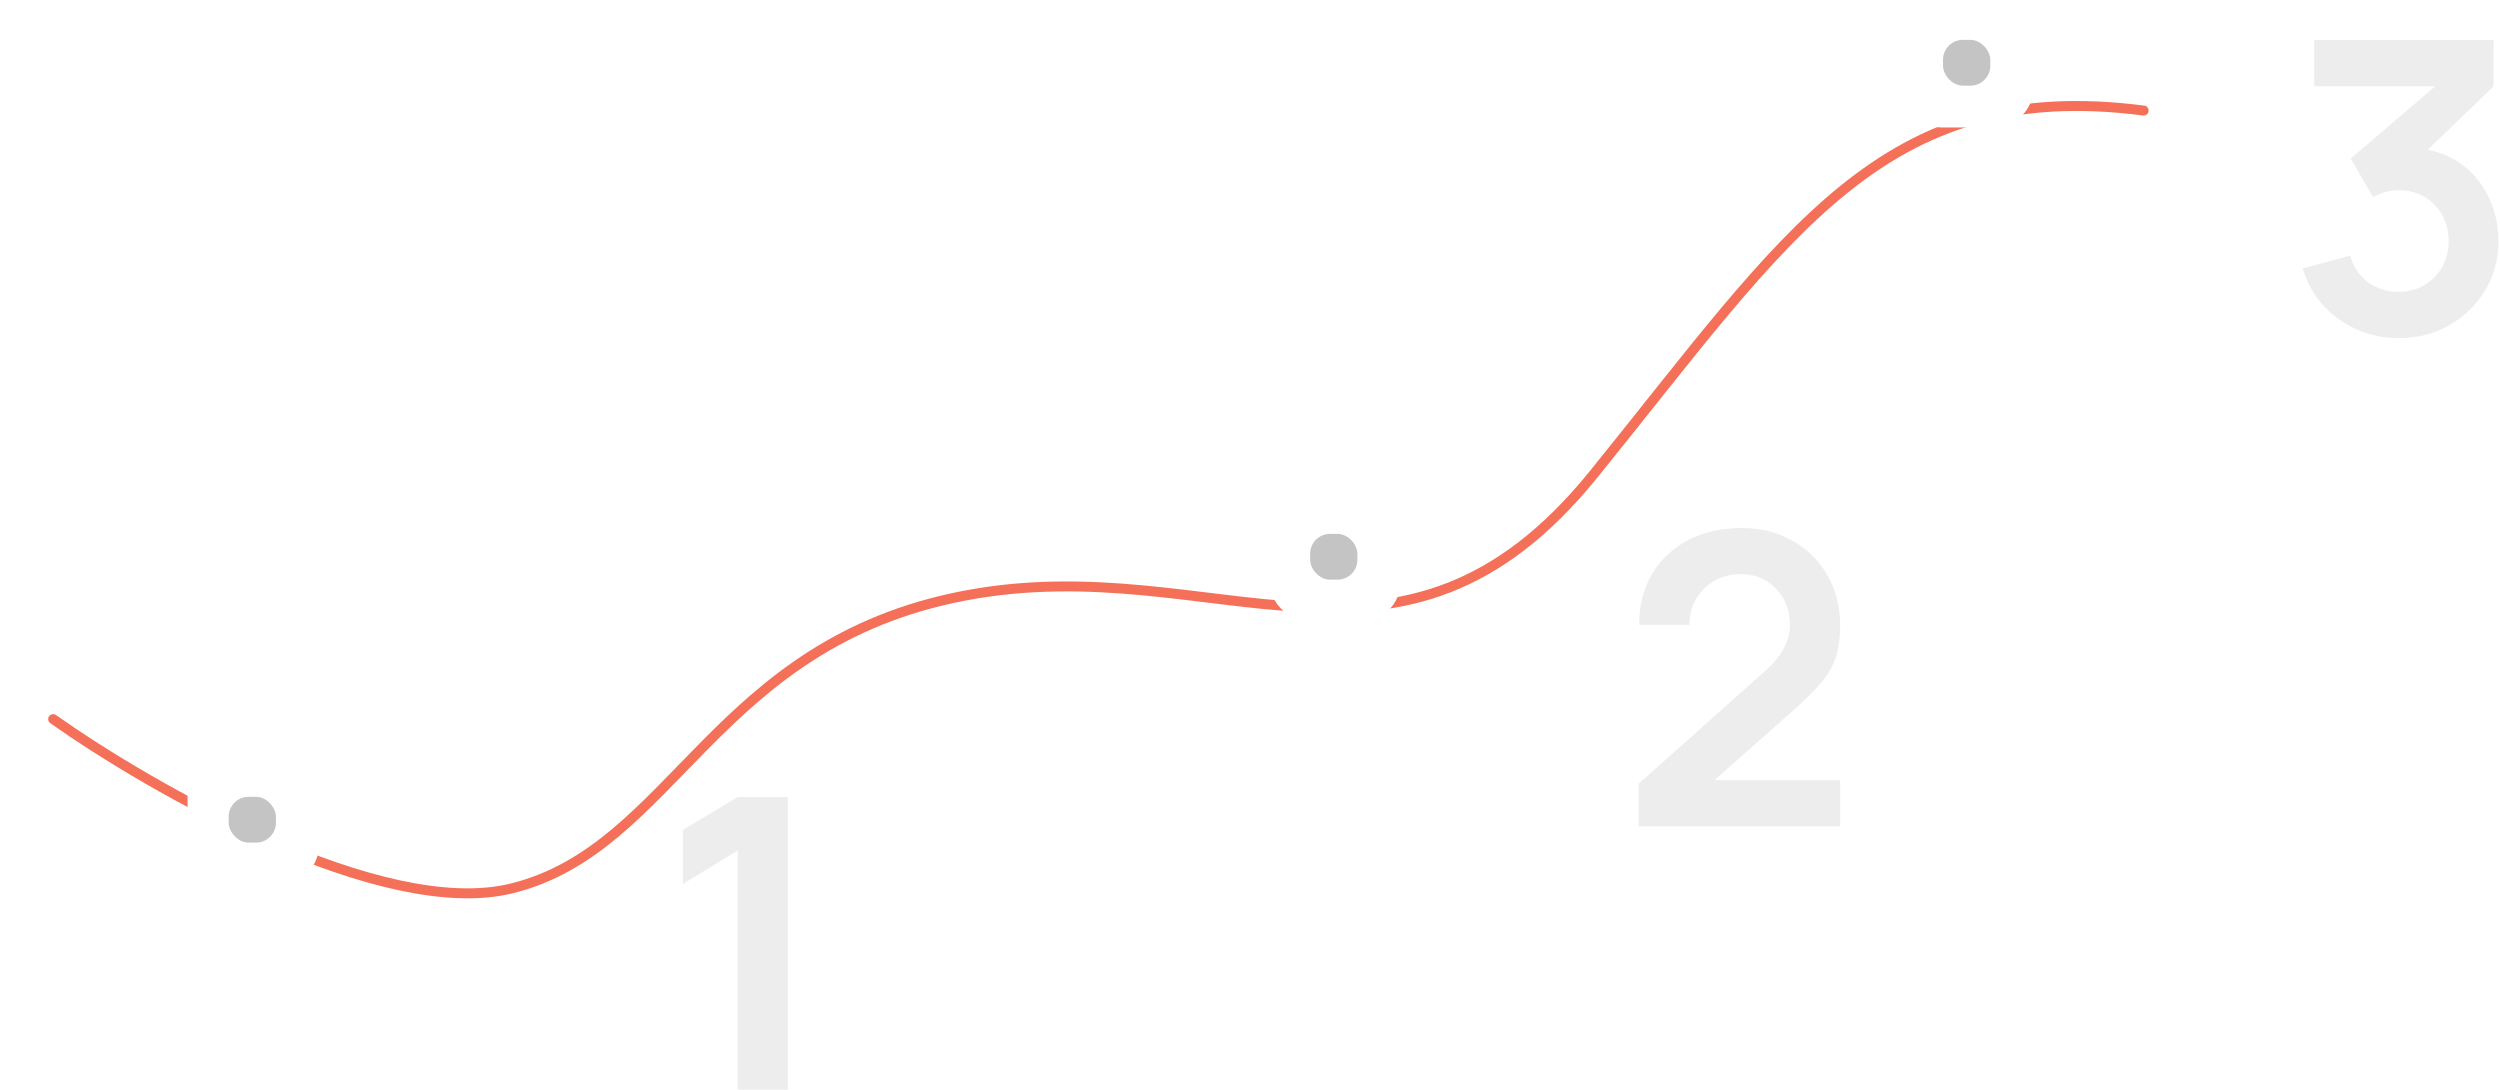 <svg width="1255" height="547" viewBox="0 0 1255 547" fill="none" xmlns="http://www.w3.org/2000/svg">
<g filter="url(#filter0_d_9620_1053)">
<path d="M26.685 337C76.215 372 191.58 438 256.795 422C338.314 402 358.435 299 484.325 275C610.215 251 702.569 334.5 800.082 214C897.595 93.5 945.061 14.5 1076.11 31.5" stroke="#F57059" stroke-width="5" stroke-linecap="round" stroke-linejoin="round"/>
</g>
<path opacity="0.08" d="M370.355 547V426.946L342.815 443.776V416.644L370.355 400.12H395.447V547H370.355Z" fill="#1D1E20"/>
<rect x="94.154" y="380" width="66.041" height="64" rx="20" fill="white"/>
<rect x="114.792" y="400" width="23.733" height="23" rx="10" fill="#C4C4C4"/>
<path opacity="0.08" d="M822.665 414.796V393.376L885.497 337.378C890.393 333.026 893.793 328.912 895.697 325.036C897.601 321.16 898.553 317.42 898.553 313.816C898.553 308.92 897.499 304.568 895.391 300.76C893.283 296.884 890.359 293.824 886.619 291.58C882.947 289.336 878.697 288.214 873.869 288.214C868.769 288.214 864.247 289.404 860.303 291.784C856.427 294.096 853.401 297.19 851.225 301.066C849.049 304.942 848.029 309.124 848.165 313.612H822.869C822.869 303.82 825.045 295.286 829.397 288.01C833.817 280.734 839.869 275.09 847.553 271.078C855.305 267.066 864.247 265.06 874.379 265.06C883.763 265.06 892.195 267.168 899.675 271.384C907.155 275.532 913.037 281.312 917.321 288.724C921.605 296.068 923.747 304.534 923.747 314.122C923.747 321.126 922.795 327.008 920.891 331.768C918.987 336.528 916.131 340.914 912.323 344.926C908.583 348.938 903.925 353.392 898.349 358.288L853.775 397.762L851.531 391.642H923.747V414.796H822.665Z" fill="#1D1E20"/>
<rect x="637.045" y="248" width="66.041" height="64" rx="20" fill="white"/>
<rect x="657.681" y="268" width="23.733" height="23" rx="10" fill="#C4C4C4"/>
<path opacity="0.08" d="M1204.13 169.754C1196.79 169.754 1189.85 168.326 1183.32 165.47C1176.79 162.614 1171.12 158.568 1166.29 153.332C1161.53 148.096 1158.09 141.908 1155.99 134.768L1179.75 128.342C1181.45 134.19 1184.55 138.712 1189.03 141.908C1193.59 145.036 1198.59 146.566 1204.03 146.498C1208.86 146.498 1213.17 145.376 1216.98 143.132C1220.79 140.888 1223.78 137.862 1225.96 134.054C1228.13 130.178 1229.22 125.86 1229.22 121.1C1229.22 113.824 1226.88 107.738 1222.18 102.842C1217.49 97.946 1211.44 95.498 1204.03 95.498C1201.78 95.498 1199.57 95.804 1197.4 96.416C1195.29 97.028 1193.25 97.878 1191.28 98.966L1180.06 79.586L1229.43 37.358L1231.57 43.274H1161.7V20.12H1251.76V43.376L1212.09 81.524L1211.88 74.282C1220.79 74.894 1228.37 77.376 1234.63 81.728C1240.95 86.08 1245.78 91.69 1249.11 98.558C1252.51 105.426 1254.21 112.94 1254.21 121.1C1254.21 130.348 1251.93 138.644 1247.38 145.988C1242.89 153.332 1236.84 159.146 1229.22 163.43C1221.67 167.646 1213.31 169.754 1204.13 169.754Z" fill="#1D1E20"/>
<rect x="954.757" width="66.041" height="64" rx="20" fill="white"/>
<rect x="975.395" y="20" width="23.733" height="23" rx="10" fill="#C4C4C4"/>
<defs>
<filter id="filter0_d_9620_1053" x="0.185" y="26.704" width="1102.43" height="448.255" filterUnits="userSpaceOnUse" color-interpolation-filters="sRGB">
<feFlood flood-opacity="0" result="BackgroundImageFix"/>
<feColorMatrix in="SourceAlpha" type="matrix" values="0 0 0 0 0 0 0 0 0 0 0 0 0 0 0 0 0 0 127 0" result="hardAlpha"/>
<feOffset dy="24"/>
<feGaussianBlur stdDeviation="12"/>
<feComposite in2="hardAlpha" operator="out"/>
<feColorMatrix type="matrix" values="0 0 0 0 0.216 0 0 0 0 0.204 0 0 0 0 0.663 0 0 0 0.3 0"/>
<feBlend mode="normal" in2="BackgroundImageFix" result="effect1_dropShadow_9620_1053"/>
<feBlend mode="normal" in="SourceGraphic" in2="effect1_dropShadow_9620_1053" result="shape"/>
</filter>
</defs>
</svg>
